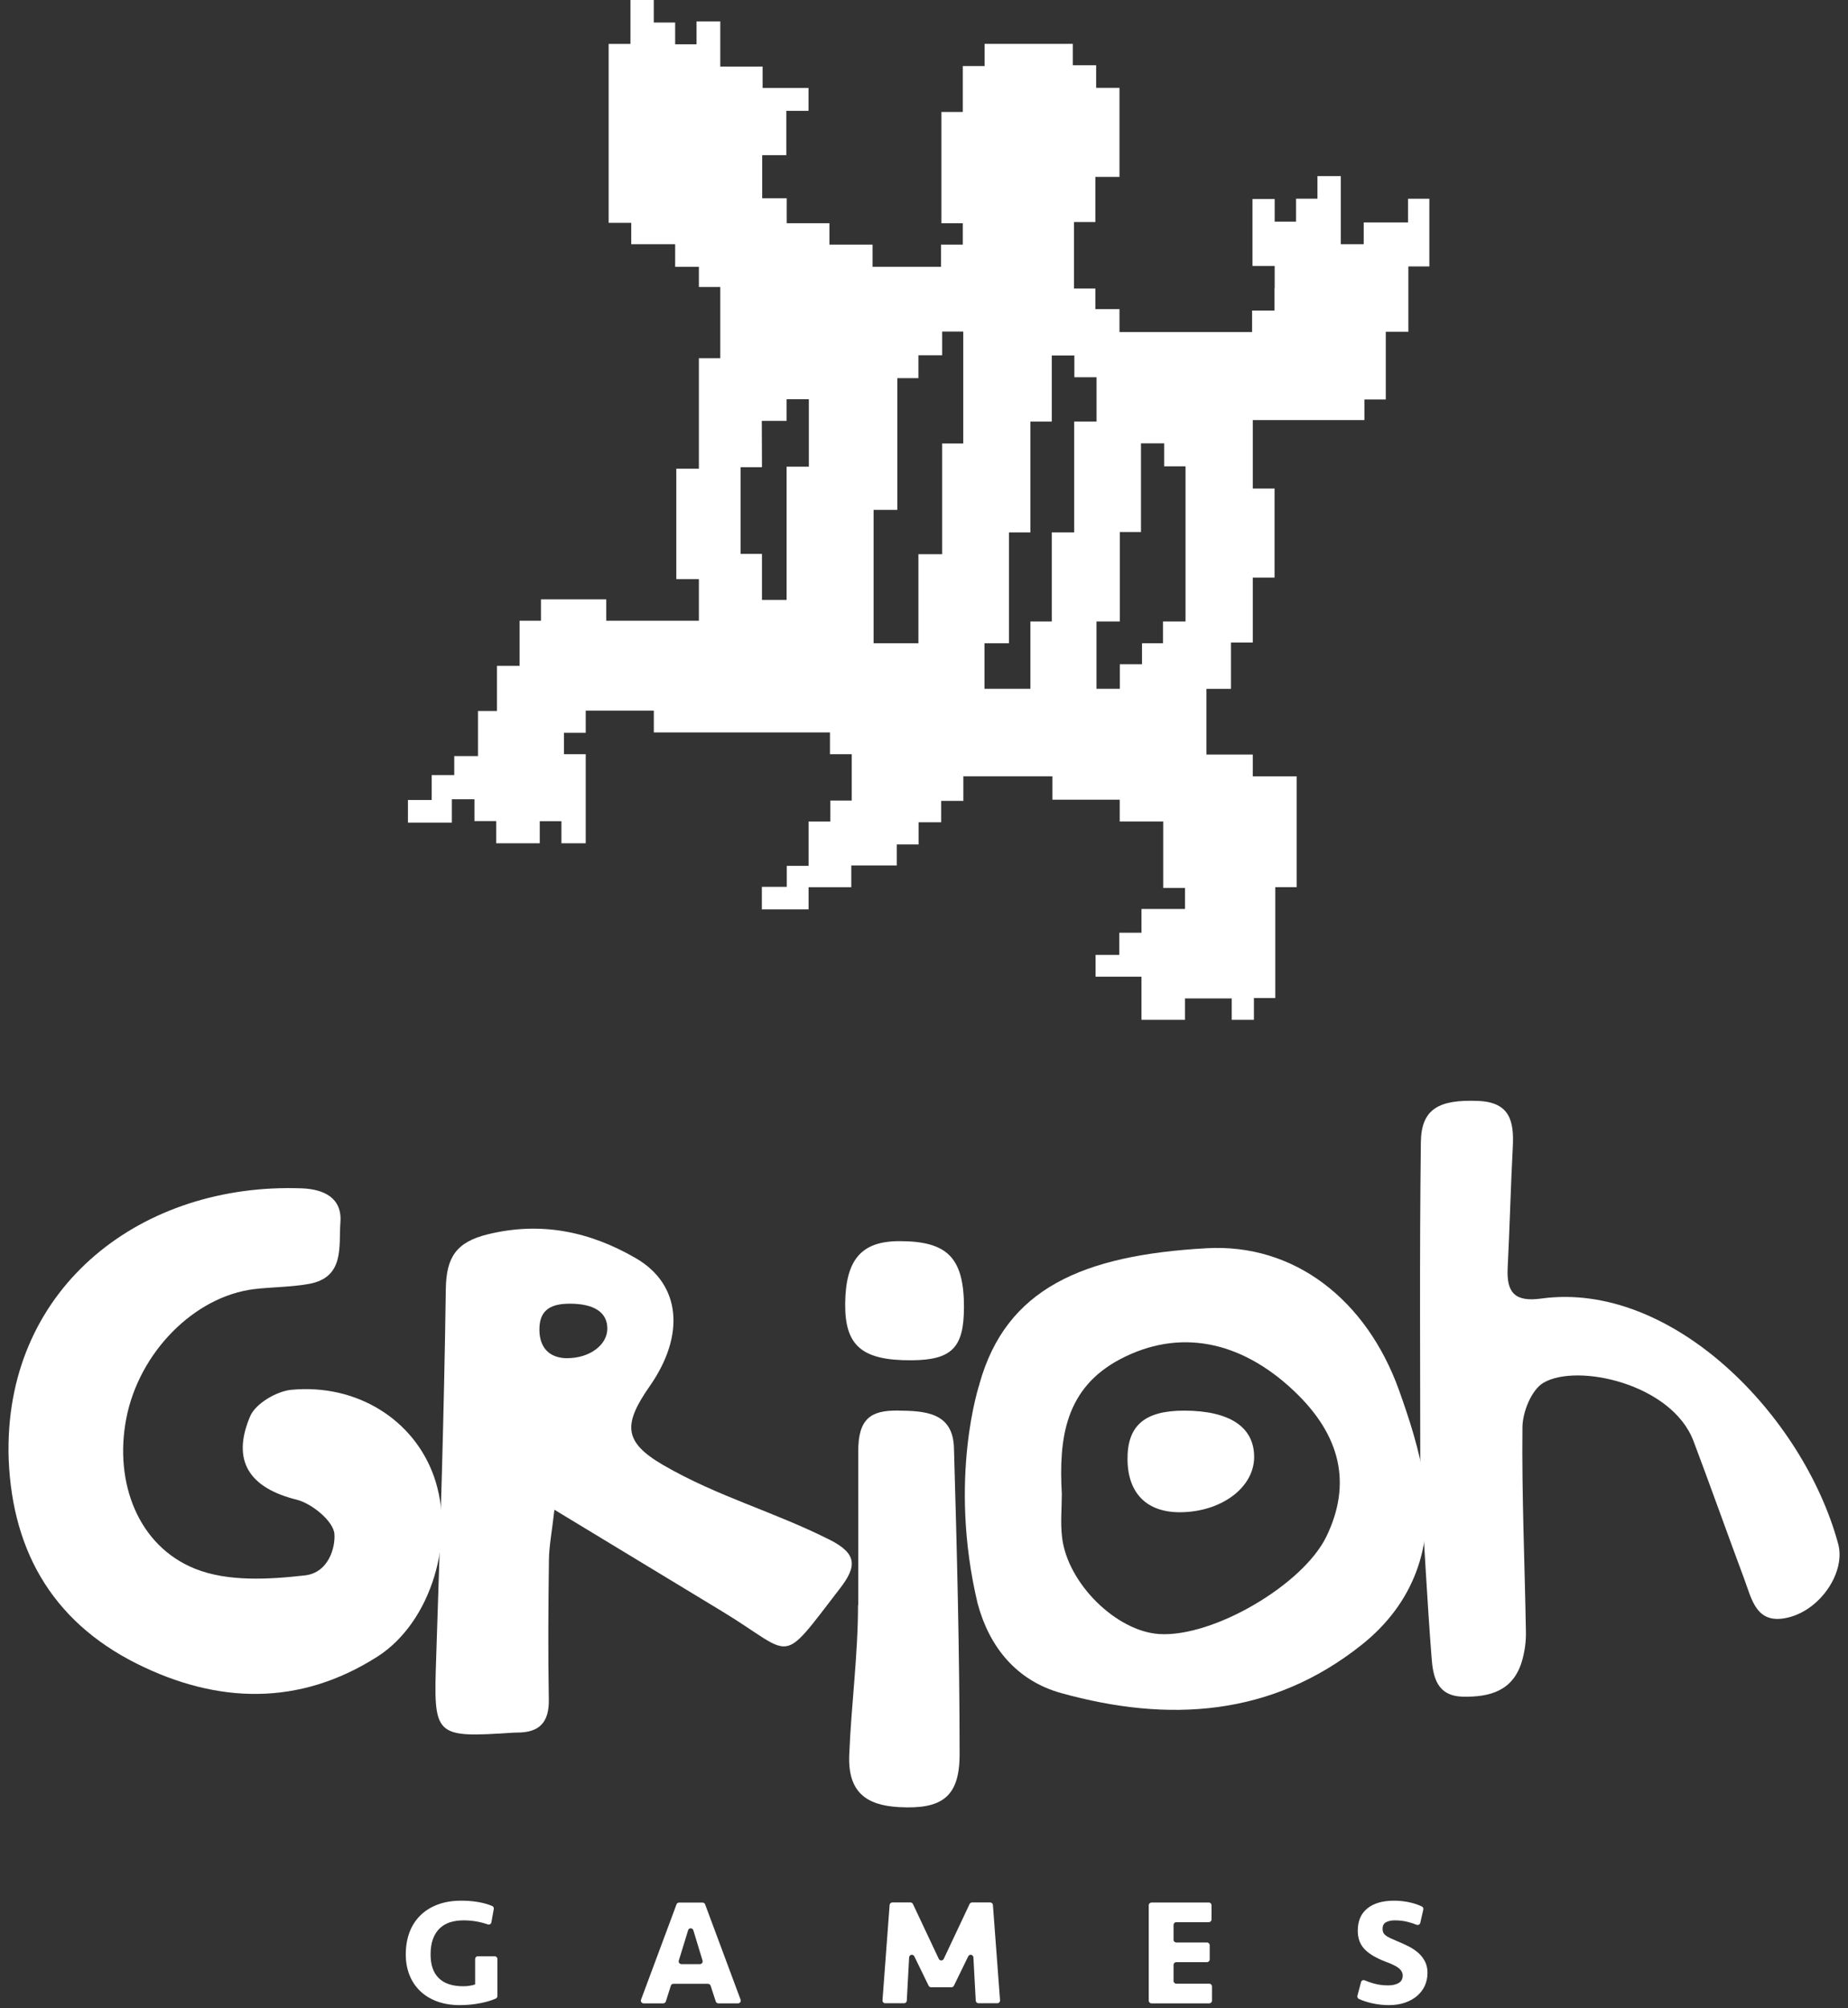<svg width="162" height="176" viewBox="0 0 162 176" fill="none" xmlns="http://www.w3.org/2000/svg">
<rect x="0" y="0" width="162" height="176" fill="#333333" stroke="none"/>
<path d="M40.426 166.59C41.491 166.59 42.396 166.745 43.146 167.055C43.251 167.1 43.306 167.21 43.286 167.32L43.076 168.49C43.051 168.635 42.901 168.72 42.761 168.67C42.081 168.435 41.376 168.315 40.641 168.315C40.196 168.315 39.801 168.375 39.446 168.485C39.091 168.6 38.791 168.78 38.536 169.025C38.286 169.27 38.091 169.58 37.951 169.955C37.816 170.33 37.746 170.78 37.746 171.3C37.746 172.22 37.986 172.915 38.471 173.385C38.951 173.855 39.661 174.09 40.601 174.09C40.806 174.09 41.001 174.075 41.186 174.045C41.371 174.015 41.526 173.975 41.651 173.93V171.7C41.651 171.57 41.756 171.46 41.891 171.46H43.361C43.491 171.46 43.601 171.565 43.601 171.7V174.95C43.601 175.045 43.551 175.13 43.461 175.17C43.106 175.33 42.666 175.46 42.146 175.565C41.556 175.685 40.946 175.745 40.306 175.745C39.561 175.745 38.901 175.635 38.316 175.42C37.731 175.205 37.236 174.9 36.831 174.51C36.426 174.12 36.111 173.655 35.896 173.11C35.681 172.565 35.571 171.96 35.571 171.3C35.571 170.59 35.681 169.95 35.896 169.37C36.111 168.79 36.431 168.295 36.846 167.885C37.261 167.475 37.771 167.155 38.371 166.93C38.971 166.705 39.656 166.59 40.426 166.59Z" fill="white"/>
<path d="M62.066 173.875H59.036C58.931 173.875 58.836 173.945 58.806 174.045L58.371 175.42C58.341 175.52 58.246 175.59 58.141 175.59H56.421C56.251 175.59 56.136 175.42 56.196 175.265L59.306 166.91C59.341 166.815 59.431 166.755 59.531 166.755H61.586C61.686 166.755 61.776 166.82 61.811 166.91L64.921 175.265C64.981 175.425 64.861 175.59 64.696 175.59H62.976C62.871 175.59 62.781 175.525 62.746 175.425L62.296 174.045C62.266 173.945 62.171 173.88 62.066 173.88V173.875ZM59.741 172.15H61.356C61.516 172.15 61.636 171.995 61.586 171.84L60.781 169.185C60.711 168.955 60.386 168.955 60.321 169.185L59.506 171.84C59.456 171.995 59.576 172.15 59.736 172.15H59.741Z" fill="white"/>
<path d="M83.416 174.18H81.621C81.531 174.18 81.446 174.13 81.406 174.045L80.151 171.47C80.041 171.245 79.711 171.315 79.696 171.56L79.491 175.355C79.486 175.48 79.381 175.58 79.251 175.58H77.601C77.461 175.58 77.351 175.46 77.361 175.32L77.986 166.965C77.996 166.84 78.101 166.745 78.226 166.745H79.816C79.911 166.745 79.991 166.8 80.031 166.885L82.296 171.69C82.381 171.875 82.641 171.875 82.731 171.69L84.996 166.885C85.036 166.8 85.121 166.745 85.211 166.745H86.801C86.926 166.745 87.031 166.84 87.041 166.965L87.666 175.32C87.676 175.46 87.566 175.58 87.426 175.58H85.776C85.651 175.58 85.541 175.48 85.536 175.355L85.331 171.56C85.316 171.315 84.986 171.245 84.876 171.47L83.621 174.045C83.581 174.13 83.496 174.18 83.406 174.18H83.416Z" fill="white"/>
<path d="M100.941 166.75H105.966C106.101 166.75 106.206 166.86 106.206 166.99V168.235C106.206 168.37 106.096 168.475 105.966 168.475H103.116C102.981 168.475 102.876 168.585 102.876 168.715V170.015C102.876 170.15 102.986 170.255 103.116 170.255H105.806C105.941 170.255 106.046 170.365 106.046 170.495V171.74C106.046 171.875 105.936 171.98 105.806 171.98H103.116C102.981 171.98 102.876 172.09 102.876 172.22V173.625C102.876 173.76 102.986 173.865 103.116 173.865H106.006C106.141 173.865 106.246 173.975 106.246 174.105V175.35C106.246 175.485 106.136 175.59 106.006 175.59H100.941C100.806 175.59 100.701 175.48 100.701 175.35V166.995C100.701 166.86 100.811 166.755 100.941 166.755V166.75Z" fill="white"/>
<path d="M125.135 172.945C125.135 173.335 125.055 173.7 124.905 174.04C124.75 174.38 124.525 174.675 124.235 174.93C123.945 175.18 123.59 175.38 123.175 175.525C122.76 175.67 122.285 175.745 121.755 175.745C121.27 175.745 120.78 175.69 120.295 175.585C119.88 175.495 119.49 175.37 119.125 175.205C119.02 175.155 118.965 175.035 118.995 174.92L119.31 173.73C119.35 173.585 119.5 173.515 119.64 173.575C119.885 173.68 120.145 173.77 120.43 173.85C120.82 173.96 121.24 174.015 121.69 174.015C122.06 174.015 122.365 173.945 122.605 173.81C122.845 173.675 122.965 173.45 122.965 173.14C122.965 172.92 122.86 172.72 122.655 172.535C122.445 172.355 122.07 172.16 121.52 171.96C120.655 171.635 120.02 171.26 119.62 170.84C119.22 170.42 119.025 169.885 119.025 169.23C119.025 168.37 119.305 167.715 119.87 167.265C120.43 166.815 121.21 166.59 122.2 166.59C122.705 166.59 123.185 166.645 123.645 166.755C124.03 166.845 124.36 166.96 124.645 167.1C124.745 167.15 124.795 167.26 124.77 167.37L124.505 168.535C124.47 168.68 124.315 168.76 124.175 168.7C123.94 168.605 123.69 168.52 123.425 168.455C123.06 168.36 122.68 168.315 122.29 168.315C121.965 168.315 121.7 168.37 121.5 168.48C121.3 168.59 121.2 168.78 121.2 169.045C121.2 169.17 121.215 169.275 121.255 169.365C121.29 169.455 121.355 169.535 121.445 169.615C121.54 169.695 121.67 169.775 121.835 169.855C122.005 169.935 122.215 170.025 122.47 170.135C122.84 170.285 123.19 170.445 123.52 170.615C123.845 170.785 124.13 170.98 124.37 171.2C124.61 171.42 124.795 171.675 124.935 171.955C125.07 172.24 125.14 172.57 125.14 172.95L125.135 172.945Z" fill="white"/>
<path d="M0.746 127.155C0.656 112.63 12.546 103.645 26.446 104.155C28.391 104.225 30.006 104.995 29.841 107.13C29.681 109.2 30.251 111.955 27.091 112.53C25.521 112.815 23.901 112.8 22.311 112.985C17.046 113.61 12.191 118.525 11.071 124.325C9.986 129.94 12.116 135.52 17.131 137.51C19.986 138.645 23.556 138.44 26.731 138.08C28.796 137.845 29.406 135.65 29.316 134.445C29.231 133.335 27.351 131.78 26.006 131.445C21.911 130.43 20.246 128.08 21.931 124.13C22.406 123.015 24.256 121.93 25.561 121.81C31.321 121.28 36.286 124.46 38.036 129.395C39.966 134.84 37.821 142.175 33.091 145.195C26.256 149.56 19.061 149.345 12.006 145.825C4.386 142.02 0.866 135.55 0.741 127.14L0.746 127.155Z" fill="white"/>
<path d="M124.506 129.765C124.506 120.17 124.431 110.14 124.556 100.11C124.591 97.18 126.151 96.35 129.601 96.495C132.371 96.615 132.731 98.29 132.616 100.51C132.431 104.045 132.346 107.585 132.166 111.125C132.056 113.27 132.766 114.14 135.111 113.815C146.541 112.245 158.086 124.035 161.141 135.325C161.801 137.77 159.626 141.085 156.741 141.775C153.951 142.445 153.576 140.19 152.891 138.36C151.821 135.51 149.531 129.12 148.446 126.28C146.536 121.295 138.286 119.455 135.306 121.195C134.261 121.805 133.476 123.745 133.461 125.085C133.396 131.075 133.666 137.075 133.766 143.07C133.781 143.94 133.646 144.85 133.391 145.685C132.606 148.205 130.601 148.755 128.256 148.71C125.916 148.665 125.616 146.905 125.491 145.235C125.106 140.235 124.846 135.22 124.516 129.77L124.506 129.765Z" fill="white"/>
<path d="M75.236 140.68C75.236 136.195 75.246 131.715 75.236 127.23C75.226 124.35 76.326 123.6 78.726 123.635C81.026 123.665 83.536 123.755 83.626 126.9C83.886 135.855 84.121 144.81 84.121 153.765C84.121 157.52 82.556 158.595 78.811 158.39C75.881 158.23 74.316 157.03 74.446 153.81C74.621 149.44 75.216 145.06 75.216 140.685H75.241L75.236 140.68Z" fill="white"/>
<path d="M84.5 114.615C84.5 118.12 83.425 119.2 79.925 119.225C75.57 119.255 74.055 117.965 74.09 114.26C74.13 110.4 75.51 108.8 78.8 108.785C83.07 108.77 84.51 110.24 84.505 114.62L84.5 114.615Z" fill="white"/>
<path d="M85.866 121.28C88.196 112.95 94.881 110.015 105.771 109.405C113.456 108.97 119.781 113.91 122.631 121.82C123.566 124.425 124.431 127.11 124.851 129.83C125.726 135.535 123.906 140.53 119.416 144.125C111.501 150.46 102.436 151.01 93.026 148.395C89.116 147.31 86.726 144.36 85.701 140.545C83.081 129.525 85.871 121.285 85.871 121.285L85.866 121.28ZM93.081 130.92C93.081 132.205 92.951 133.5 93.106 134.765C93.596 138.8 97.861 142.975 101.616 143.22C106.321 143.525 114.216 138.92 116.276 134.67C118.501 130.075 117.561 125.83 113.456 121.935C108.701 117.42 103.301 116.46 98.236 119.11C93.326 121.675 92.816 126.14 93.081 130.925V130.92Z" fill="white"/>
<path d="M103.811 123.64C107.806 123.645 109.956 125.08 109.941 127.725C109.926 130.4 107.041 132.535 103.431 132.545C100.546 132.55 98.891 130.905 98.841 127.99C98.791 124.97 100.316 123.635 103.811 123.64Z" fill="white"/>
<path d="M72.706 134.945C67.756 132.455 62.921 131.185 58.131 128.405C54.596 126.355 54.661 124.79 56.966 121.48C60.071 117.03 59.706 112.58 55.741 110.28C51.751 107.965 47.466 107.03 42.761 108.185C39.986 108.865 39.121 110.205 39.081 112.985C38.931 123.76 38.596 134.535 38.236 145.31C38.006 152.23 38.031 152.32 45.011 151.865C45.116 151.86 45.221 151.855 45.326 151.855C47.271 151.865 48.146 150.975 48.111 148.96C48.036 144.875 48.066 140.79 48.121 136.7C48.136 135.505 48.376 134.315 48.601 132.325C53.876 135.52 58.566 138.37 63.266 141.21C69.721 145.115 68.256 146.19 73.621 139.24C75.136 137.28 75.151 136.175 72.711 134.945H72.706ZM49.746 119.045C48.201 119.045 47.311 118.165 47.286 116.6C47.261 114.98 48.076 114.26 49.951 114.265C52.096 114.265 53.246 115.035 53.241 116.455C53.231 117.89 51.686 119.035 49.746 119.04V119.045Z" fill="white"/>
<path d="M123.431 17.415V19.495H119.546V21.405H117.536V15.435H115.491V17.415H113.616V19.425H111.741V17.445H109.796V23.31H111.741V25.255H111.726V27.22H109.761V29.105H98.136V27.095H96.021V25.29H94.146V19.46H96.021V15.505H98.136V7.7H96.091V5.72H94.046V3.845H86.311V5.79H84.401V9.815H82.526V19.565H84.401V21.44H82.491V23.385H76.491V21.44H72.711V19.565H68.966V17.38H66.816V13.6H68.931V9.715H70.876V7.705H66.851V5.83H63.141V1.875H61.061V3.885H59.186V1.975H57.311V0H55.266V3.85H53.356V19.53H55.336V21.405H59.186V23.385H61.266V25.155H63.141V31.4H61.266V41.08H59.286V50.76H61.266V54.405H53.146V52.53H47.421V54.405H45.546V58.36H43.566V62.315H41.901V66.27H39.821V67.935H37.841V70.12H35.761V72.1H39.611V70.055H41.591V71.965H43.501V73.91H47.316V71.975H49.216V73.91H51.346V66.105H49.436V64.23H51.346V62.285H57.316V64.195H72.756V66.105H74.666V70.165H72.791V72.005H70.881V75.89H68.971V77.73H66.786V79.71H70.881V77.765H74.626V75.855H78.616V74.015H80.526V72.07H82.506V70.195H84.451V68.045H92.256V70.09H98.156V72H101.971V77.83H103.881V79.67H100.066V81.75H98.121V83.695H96.041V85.605H100.066V89.385H103.881V87.51H107.976V89.385H109.921V87.475H111.796V77.76H113.671V68.045H109.821V66.135H105.761V60.375H107.911V56.315H109.821V50.625H111.731V42.82H109.821V36.82H119.606V35.015H121.481V29.08H123.461V23.355H125.301V17.42H123.461L123.431 17.415ZM70.906 40.9H68.956V52.585H66.796V48.55H64.921V40.95H66.796L66.781 36.89H68.956V34.99H70.906V40.895V40.9ZM84.441 38.87H82.591V48.575H80.511V56.38H76.581V44.69H78.661V33.145H80.511V31.14H82.591V29.06H84.441V38.87ZM94.161 46.665H92.201V54.47H90.326V60.37H86.301V56.38H88.451V46.665H90.326V36.95H92.201V33.065V31.155H94.181V33.065H96.126V36.95H94.166V46.665H94.161ZM103.931 54.47H101.951V56.38H100.111V58.22H98.166V60.37H96.121V54.47H98.166V46.63H100.021V38.86H102.051V40.87H103.926V54.47H103.931Z" fill="white"/>
</svg>
